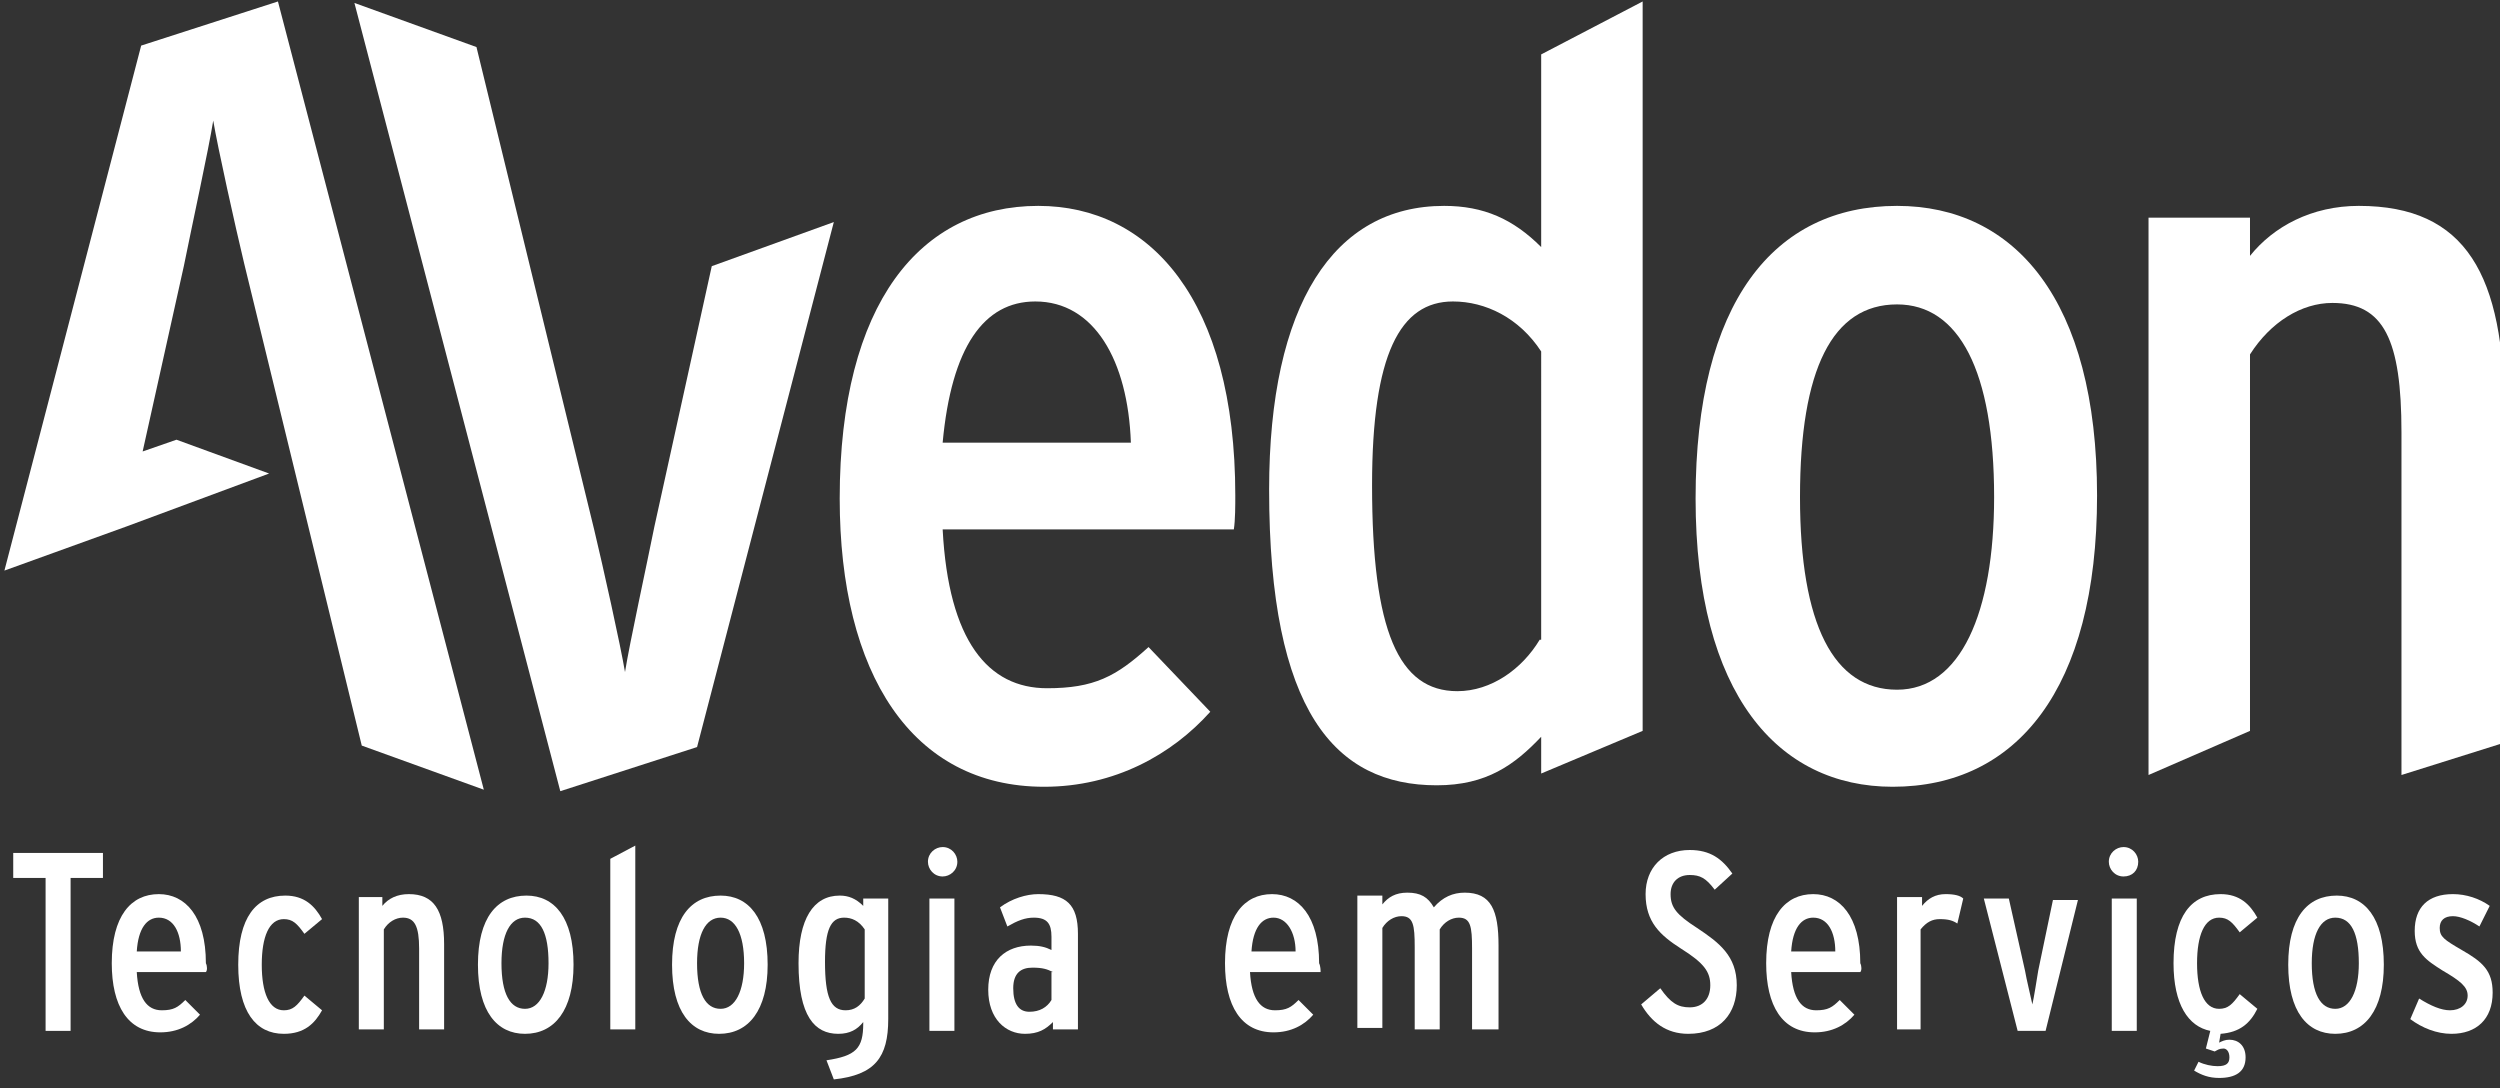 <?xml version="1.0" encoding="utf-8"?>
<!-- Generator: Adobe Illustrator 18.1.1, SVG Export Plug-In . SVG Version: 6.00 Build 0)  -->
<svg version="1.1" id="Layer_1" xmlns="http://www.w3.org/2000/svg" xmlns:xlink="http://www.w3.org/1999/xlink" x="0px" y="0px"
	 viewBox="0 0 170 74" enable-background="new 0 0 170 74" xml:space="preserve">
<rect x="0" y="0" width="170" height="74" fill="#333333" stroke="none"/>
<g>
	<path fill="#FFFFFF" d="M76.9,30.1H64.1c0.6-6.5,2.8-9.6,6.3-9.6C74.4,20.5,76.7,24.5,76.9,30.1 M84,33.7C84,20.4,78.2,14,70.6,14
		c-8,0-13.5,6.6-13.5,19.9c0,11.9,4.9,19.6,13.9,19.6c4.8,0,8.7-2.2,11.3-5.1L78.1,44c-2.2,2-3.7,2.8-6.9,2.8c-4,0-6.7-3.2-7.1-10.8
		h19.8C84,35.4,84,34.3,84,33.7z"/>
	<path fill="#FFFFFF" d="M135.6,33.8c0,7.9-2.3,13.1-6.6,13.1c-4.3,0-6.6-4.4-6.6-13.1s2.2-13.1,6.6-13.1
		C133.2,20.7,135.6,25.2,135.6,33.8 M142.6,33.7C142.6,20.4,137,14,129,14c-8.4,0-13.7,6.6-13.7,19.9s5.6,19.6,13.4,19.6
		C137.1,53.5,142.6,46.9,142.6,33.7z"/>
	<path fill="#FFFFFF" d="M170.3,50.5V28.2c0-9.5-2.6-14.2-9.9-14.2c-3.2,0-5.8,1.4-7.4,3.4v-2.6h-6.9v37.9l6.9-3V24.1
		c1.4-2.2,3.5-3.5,5.6-3.5c3.5,0,4.7,2.5,4.7,8.8v23.3L170.3,50.5"/>
	<path fill="#FFFFFF" d="M104.7,43.5c-1.2,2-3.3,3.5-5.6,3.5c-4,0-5.8-4.1-5.8-14c0-8.9,1.9-12.5,5.5-12.5c2.2,0,4.5,1.1,6,3.4V43.5
		 M111.7,49.7V0.1l-6.9,3.6v13.1c-1.9-1.9-3.9-2.8-6.6-2.8c-7.5,0-11.9,6.7-11.9,19.3c0,15.1,4.5,20.1,11.4,20.1
		c3.4,0,5.3-1.4,7.1-3.3v2.5L111.7,49.7z"/>
	<path fill="#FFFFFF" d="M56.7,15.1l-8.3,3l-3.9,17.7c-0.5,2.5-1.7,8-2,9.9c-0.3-1.8-1.5-7.2-2.1-9.7l-8-32.8l-8.3-3l14,53.6l9.3-3
		L56.7,15.1"/>
	<path fill="#FFFFFF" d="M0.3,38.8l8.3-3l9.7-3.6L12,29.9l-2.3,0.8l2.8-12.6c0.5-2.5,1.7-8,2-9.9c0.3,1.8,1.5,7.2,2.1,9.7l8,32.8
		l8.3,3l-14-53.6l-9.3,3L0.3,38.8"/>
	<g>
		<path fill="#FFFFFF" d="M4.8,59.7v10.4H3.1V59.7H0.9V58H7v1.7H4.8z"/>
		<path fill="#FFFFFF" d="M14,66.1H9.3c0.1,1.8,0.7,2.6,1.7,2.6c0.8,0,1.1-0.2,1.6-0.7l1,1c-0.6,0.7-1.5,1.2-2.7,1.2
			c-2.2,0-3.3-1.8-3.3-4.7c0-3.2,1.3-4.7,3.2-4.7c1.8,0,3.2,1.5,3.2,4.7C14.1,65.7,14.1,66,14,66.1z M10.8,62.4
			c-0.8,0-1.4,0.7-1.5,2.3h3C12.3,63.4,11.8,62.4,10.8,62.4z"/>
		<path fill="#FFFFFF" d="M19.3,70.3c-1.9,0-3.1-1.5-3.1-4.7c0-3.2,1.2-4.7,3.2-4.7c1.3,0,2,0.7,2.5,1.6l-1.2,1
			c-0.5-0.7-0.8-1-1.4-1c-1,0-1.5,1.2-1.5,3.1c0,1.9,0.5,3.1,1.5,3.1c0.6,0,0.9-0.3,1.4-1l1.2,1C21.4,69.6,20.7,70.3,19.3,70.3z"/>
		<path fill="#FFFFFF" d="M28.5,70.1v-5.6c0-1.5-0.3-2.1-1.1-2.1c-0.5,0-1,0.3-1.3,0.8v6.8h-1.7v-9H26v0.6c0.4-0.5,1-0.8,1.8-0.8
			c1.7,0,2.4,1.1,2.4,3.4v5.8H28.5z"/>
		<path fill="#FFFFFF" d="M35.7,70.3c-1.9,0-3.2-1.5-3.2-4.7c0-3.2,1.3-4.7,3.3-4.7c1.9,0,3.2,1.5,3.2,4.7
			C39,68.7,37.7,70.3,35.7,70.3z M35.7,62.4c-1,0-1.6,1.1-1.6,3.1c0,2.1,0.6,3.1,1.6,3.1s1.6-1.2,1.6-3.1
			C37.3,63.5,36.8,62.4,35.7,62.4z"/>
		<path fill="#FFFFFF" d="M41.5,70.1V58.4l1.7-0.9v12.5H41.5z"/>
		<path fill="#FFFFFF" d="M48.9,70.3c-1.9,0-3.2-1.5-3.2-4.7c0-3.2,1.3-4.7,3.3-4.7c1.9,0,3.2,1.5,3.2,4.7
			C52.2,68.7,50.9,70.3,48.9,70.3z M49,62.4c-1,0-1.6,1.1-1.6,3.1c0,2.1,0.6,3.1,1.6,3.1s1.6-1.2,1.6-3.1C50.6,63.5,50,62.4,49,62.4
			z"/>
		<path fill="#FFFFFF" d="M56.7,73.4l-0.5-1.3c2-0.3,2.5-0.8,2.5-2.5v-0.1c-0.4,0.5-0.9,0.8-1.7,0.8c-1.6,0-2.7-1.2-2.7-4.8
			c0-3,1-4.6,2.8-4.6c0.6,0,1.1,0.2,1.6,0.7v-0.5h1.7v8.2C60.4,71.9,59.5,73.1,56.7,73.4z M58.8,63.2c-0.4-0.6-0.9-0.8-1.4-0.8
			c-0.9,0-1.3,0.8-1.3,3c0,2.4,0.4,3.3,1.4,3.3c0.6,0,1-0.3,1.3-0.8V63.2z"/>
		<path fill="#FFFFFF" d="M64.1,59.6c-0.6,0-1-0.5-1-1c0-0.6,0.5-1,1-1c0.6,0,1,0.5,1,1C65.1,59.2,64.6,59.6,64.1,59.6z M63.2,70.1
			v-9h1.7v9H63.2z"/>
		<path fill="#FFFFFF" d="M71.6,70.1v-0.6c-0.5,0.5-1,0.8-1.9,0.8c-1.3,0-2.5-1-2.5-3c0-2,1.2-3,2.9-3c0.6,0,1,0.1,1.4,0.3v-0.9
			c0-0.9-0.3-1.3-1.2-1.3c-0.6,0-1.1,0.2-1.8,0.6L68,61.7c0.8-0.6,1.8-0.9,2.6-0.9c1.9,0,2.7,0.7,2.7,2.7v6.5H71.6z M71.6,66.1
			c-0.4-0.2-0.7-0.3-1.4-0.3c-0.8,0-1.3,0.4-1.3,1.4c0,1.1,0.4,1.6,1.1,1.6c0.7,0,1.2-0.3,1.5-0.8V66.1z"/>
		<path fill="#FFFFFF" d="M89.8,66.1H85c0.1,1.8,0.7,2.6,1.7,2.6c0.8,0,1.1-0.2,1.6-0.7l1,1c-0.6,0.7-1.5,1.2-2.7,1.2
			c-2.2,0-3.3-1.8-3.3-4.7c0-3.2,1.3-4.7,3.2-4.7c1.8,0,3.2,1.5,3.2,4.7C89.8,65.7,89.8,66,89.8,66.1z M86.6,62.4
			c-0.8,0-1.4,0.7-1.5,2.3h3C88.1,63.4,87.5,62.4,86.6,62.4z"/>
		<path fill="#FFFFFF" d="M100.1,70.1v-5.6c0-1.5-0.1-2.1-0.9-2.1c-0.5,0-1,0.3-1.3,0.8v6.8h-1.7v-5.6c0-1.5-0.1-2.1-0.9-2.1
			c-0.5,0-1,0.3-1.3,0.8v6.8h-1.7v-9h1.7v0.6c0.4-0.5,0.9-0.8,1.7-0.8c0.9,0,1.4,0.3,1.8,1c0.6-0.7,1.3-1,2.1-1
			c1.8,0,2.3,1.2,2.3,3.6v5.7H100.1z"/>
		<path fill="#FFFFFF" d="M114.8,70.3c-1.5,0-2.5-0.8-3.2-2l1.3-1.1c0.7,1,1.2,1.3,2,1.3c0.9,0,1.4-0.6,1.4-1.5c0-0.9-0.4-1.5-2-2.5
			c-1.4-0.9-2.4-1.8-2.4-3.7c0-1.8,1.2-3,3-3c1.4,0,2.2,0.6,2.9,1.6l-1.2,1.1c-0.6-0.8-1-1-1.7-1c-0.8,0-1.3,0.5-1.3,1.3
			c0,0.9,0.4,1.4,1.8,2.3c1.5,1,2.7,1.9,2.7,3.9C118.1,68.9,117,70.3,114.8,70.3z"/>
		<path fill="#FFFFFF" d="M126.5,66.1h-4.7c0.1,1.8,0.7,2.6,1.7,2.6c0.8,0,1.1-0.2,1.6-0.7l1,1c-0.6,0.7-1.5,1.2-2.7,1.2
			c-2.2,0-3.3-1.8-3.3-4.7c0-3.2,1.3-4.7,3.2-4.7c1.8,0,3.2,1.5,3.2,4.7C126.6,65.7,126.6,66,126.5,66.1z M123.3,62.4
			c-0.8,0-1.4,0.7-1.5,2.3h3C124.8,63.4,124.3,62.4,123.3,62.4z"/>
		<path fill="#FFFFFF" d="M133.1,62.8c-0.3-0.2-0.6-0.3-1.2-0.3c-0.5,0-0.9,0.2-1.3,0.7v6.8H129v-9h1.7v0.6c0.4-0.5,0.9-0.8,1.6-0.8
			c0.6,0,1,0.1,1.2,0.3L133.1,62.8z"/>
		<path fill="#FFFFFF" d="M139.1,70.1h-1.9l-2.3-9h1.7l1.1,4.9c0.1,0.6,0.4,1.8,0.5,2.3c0.1-0.4,0.3-1.7,0.4-2.3l1-4.8h1.7
			L139.1,70.1z"/>
		<path fill="#FFFFFF" d="M144.4,59.6c-0.6,0-1-0.5-1-1c0-0.6,0.5-1,1-1c0.6,0,1,0.5,1,1C145.4,59.2,145,59.6,144.4,59.6z
			 M143.6,70.1v-9h1.7v9H143.6z"/>
		<path fill="#FFFFFF" d="M151,70.3l-0.1,0.6c0.2-0.1,0.4-0.2,0.7-0.2c0.6,0,1.1,0.4,1.1,1.2c0,1-0.7,1.4-1.8,1.4
			c-0.7,0-1.2-0.2-1.7-0.5l0.3-0.6c0.4,0.2,0.9,0.3,1.3,0.3c0.6,0,0.8-0.2,0.8-0.6c0-0.4-0.2-0.6-0.4-0.6c-0.3,0-0.4,0.1-0.6,0.2
			l-0.6-0.2l0.3-1.2c-1.5-0.3-2.5-1.8-2.5-4.6c0-3.2,1.2-4.7,3.2-4.7c1.3,0,2,0.7,2.5,1.6l-1.2,1c-0.5-0.7-0.8-1-1.4-1
			c-1,0-1.5,1.2-1.5,3.1c0,1.9,0.5,3.1,1.5,3.1c0.6,0,0.9-0.3,1.4-1l1.2,1C153,69.6,152.3,70.2,151,70.3z"/>
		<path fill="#FFFFFF" d="M158.8,70.3c-1.9,0-3.2-1.5-3.2-4.7c0-3.2,1.3-4.7,3.3-4.7c1.9,0,3.2,1.5,3.2,4.7
			C162.1,68.7,160.8,70.3,158.8,70.3z M158.8,62.4c-1,0-1.6,1.1-1.6,3.1c0,2.1,0.6,3.1,1.6,3.1c1,0,1.6-1.2,1.6-3.1
			C160.4,63.5,159.9,62.4,158.8,62.4z"/>
		<path fill="#FFFFFF" d="M166.7,70.3c-1,0-2-0.4-2.8-1l0.6-1.4c0.8,0.5,1.5,0.8,2.1,0.8c0.7,0,1.2-0.4,1.2-1c0-0.6-0.5-1-1.7-1.7
			c-1.1-0.7-1.9-1.2-1.9-2.7c0-1.6,0.9-2.5,2.6-2.5c0.9,0,1.8,0.3,2.5,0.8l-0.7,1.4c-0.6-0.4-1.3-0.7-1.8-0.7
			c-0.6,0-0.9,0.3-0.9,0.8c0,0.6,0.3,0.8,1.5,1.5c1.4,0.8,2.1,1.4,2.1,2.9C169.5,69.3,168.4,70.3,166.7,70.3z"/>
	</g>
</g>
</svg>
